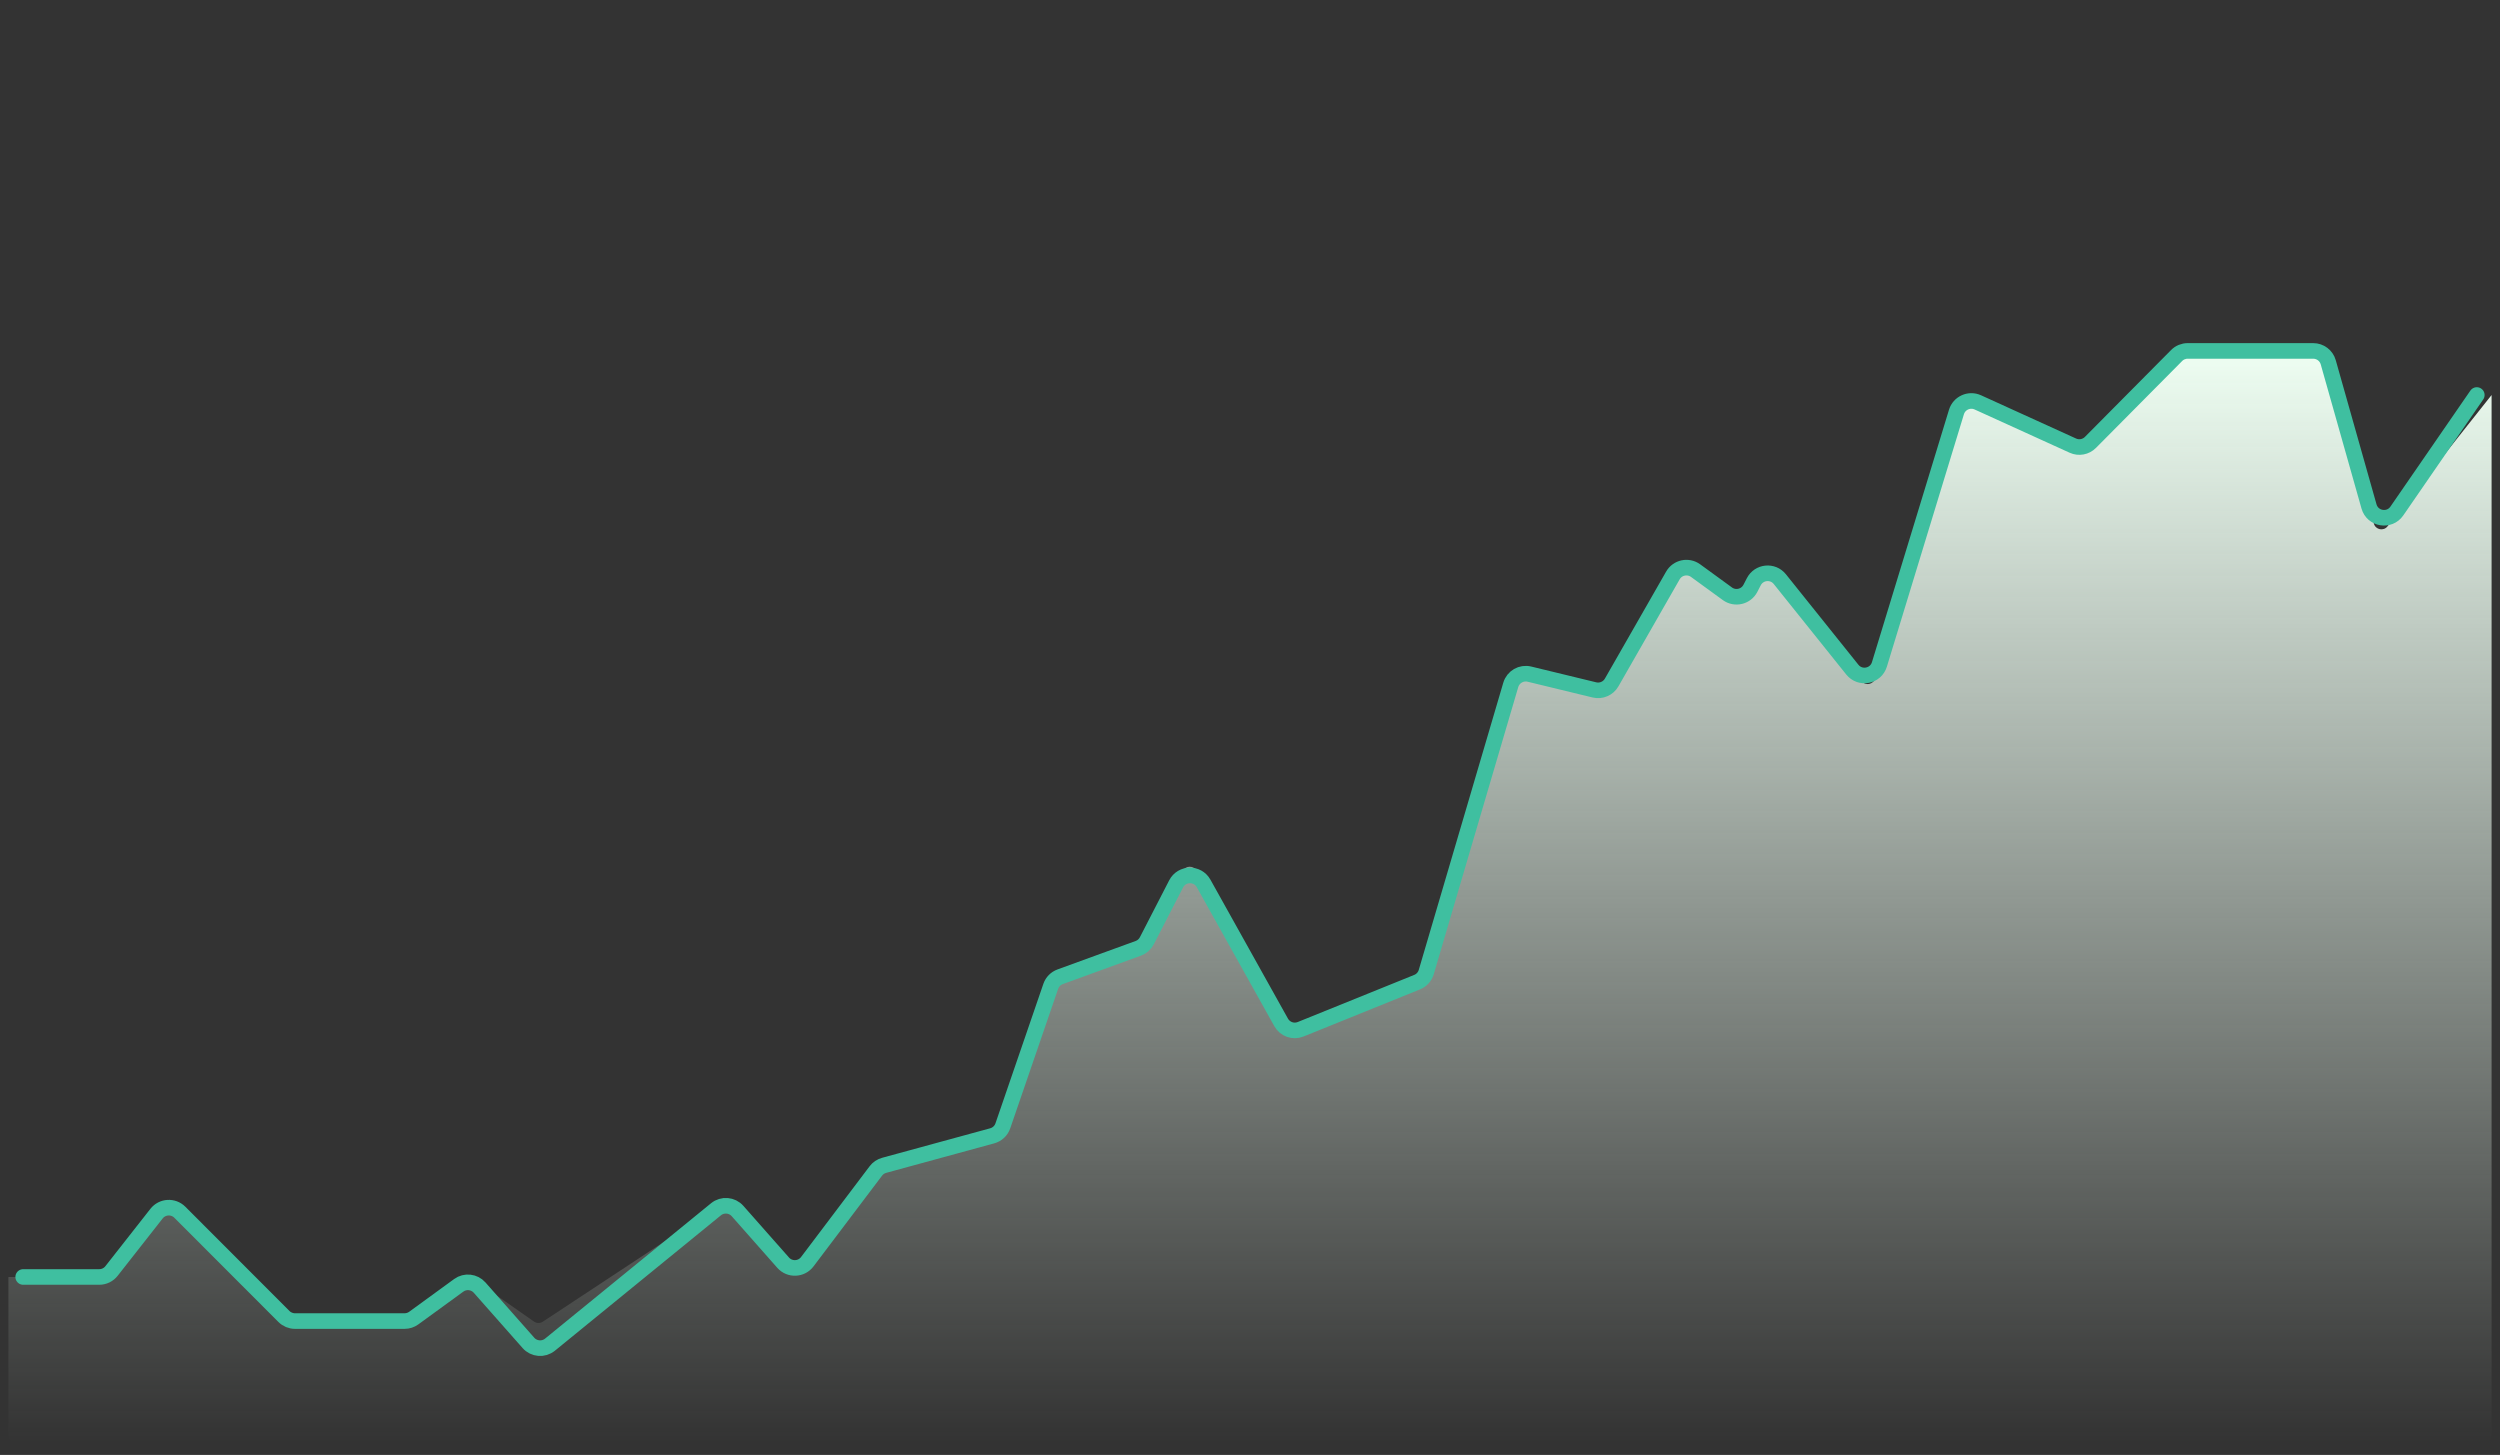 <svg width="366" height="213" viewBox="0 0 366 213" fill="none" xmlns="http://www.w3.org/2000/svg">
<rect x="0" y="0" width="366" height="213" fill="#333333" stroke="none"/>
<path d="M15.085 186.948H1.232V210.063C1.232 210.694 1.743 211.205 2.374 211.205H363.626C364.257 211.205 364.768 210.694 364.768 210.063V57.83L349.529 77.062C348.95 77.792 347.789 77.56 347.535 76.664L340.619 52.205C340.48 51.714 340.032 51.374 339.521 51.374H319.801C319.497 51.374 319.205 51.496 318.991 51.712L305.477 65.335C305.141 65.675 304.629 65.769 304.194 65.571L288.369 58.369C287.741 58.084 287.005 58.415 286.804 59.075L274.515 99.339C274.247 100.217 273.106 100.436 272.532 99.72L259.467 83.413C258.95 82.767 257.94 82.869 257.561 83.604L255.652 87.311C255.331 87.934 254.531 88.124 253.965 87.711L247.205 82.79C246.656 82.389 245.88 82.555 245.543 83.145L235.518 100.662C235.266 101.104 234.752 101.325 234.258 101.205L222.849 98.436C222.257 98.292 221.657 98.639 221.485 99.223L208.648 142.841C208.549 143.176 208.304 143.447 207.981 143.577L189.476 151.062C188.942 151.278 188.331 151.063 188.051 150.56L175.171 127.476C174.727 126.68 173.576 126.699 173.159 127.509L167.688 138.131C167.556 138.387 167.333 138.583 167.063 138.681L154.695 143.184C154.371 143.302 154.118 143.56 154.006 143.886L146.621 165.395C146.498 165.752 146.207 166.026 145.842 166.125L129.067 170.705C128.824 170.772 128.609 170.917 128.457 171.119L117.342 185.833C116.907 186.409 116.053 186.442 115.575 185.9L107.181 176.393C106.805 175.967 106.172 175.883 105.697 176.196L79.464 193.499C79.073 193.756 78.564 193.749 78.181 193.481L69.509 187.415C69.109 187.135 68.576 187.14 68.182 187.427L60.275 193.185C60.08 193.327 59.844 193.404 59.603 193.404H42.714C42.411 193.404 42.121 193.283 41.907 193.069L25.418 176.561C24.934 176.077 24.135 176.124 23.712 176.663L15.984 186.511C15.767 186.787 15.436 186.948 15.085 186.948Z" fill="url(#paint0_linear_0_930)"/>
<path d="M3.396 186.948H14.53C15.231 186.948 15.894 186.626 16.326 186.074L22.917 177.677C23.763 176.599 25.36 176.504 26.328 177.473L41.572 192.734C42 193.163 42.581 193.404 43.188 193.404H59.231C59.714 193.404 60.185 193.25 60.575 192.966L67.161 188.171C68.113 187.478 69.437 187.622 70.217 188.506L77.363 196.6C78.175 197.519 79.567 197.633 80.518 196.858L104.823 177.037C105.774 176.262 107.166 176.376 107.978 177.296L114.65 184.853C115.606 185.935 117.314 185.87 118.184 184.718L128.222 171.429C128.526 171.026 128.956 170.736 129.443 170.603L145.259 166.284C145.988 166.085 146.572 165.538 146.817 164.823L153.829 144.402C154.053 143.749 154.56 143.233 155.208 142.998L166.644 138.834C167.184 138.638 167.629 138.245 167.893 137.734L172.184 129.402C173.018 127.782 175.32 127.744 176.208 129.335L187.56 149.68C188.121 150.686 189.343 151.116 190.41 150.685L207.469 143.784C208.115 143.523 208.607 142.981 208.803 142.312L221.178 100.267C221.522 99.098 222.723 98.405 223.907 98.692L233.424 101.002C234.412 101.242 235.44 100.8 235.945 99.918L244.91 84.251C245.585 83.071 247.136 82.739 248.236 83.54L252.888 86.927C254.02 87.751 255.621 87.372 256.262 86.127L256.756 85.168C257.513 83.698 259.534 83.495 260.568 84.786L271.18 98.033C272.328 99.465 274.61 99.027 275.146 97.272L286.424 60.32C286.827 59.001 288.298 58.337 289.554 58.908L303.47 65.241C304.34 65.637 305.364 65.45 306.037 64.771L318.656 52.05C319.085 51.617 319.668 51.374 320.277 51.374H338.657C339.679 51.374 340.576 52.053 340.854 53.036L346.821 74.139C347.347 75.999 349.802 76.405 350.899 74.813L362.604 57.83" stroke="#3FBFA0" stroke-width="2.283" stroke-linecap="round"/>
<defs>
<linearGradient id="paint0_linear_0_930" x1="183" y1="51.374" x2="183" y2="211.205" gradientUnits="userSpaceOnUse">
<stop stop-color="#EEFEF2"/>
<stop offset="1" stop-color="#EEFEF2" stop-opacity="0"/>
</linearGradient>
</defs>
</svg>
